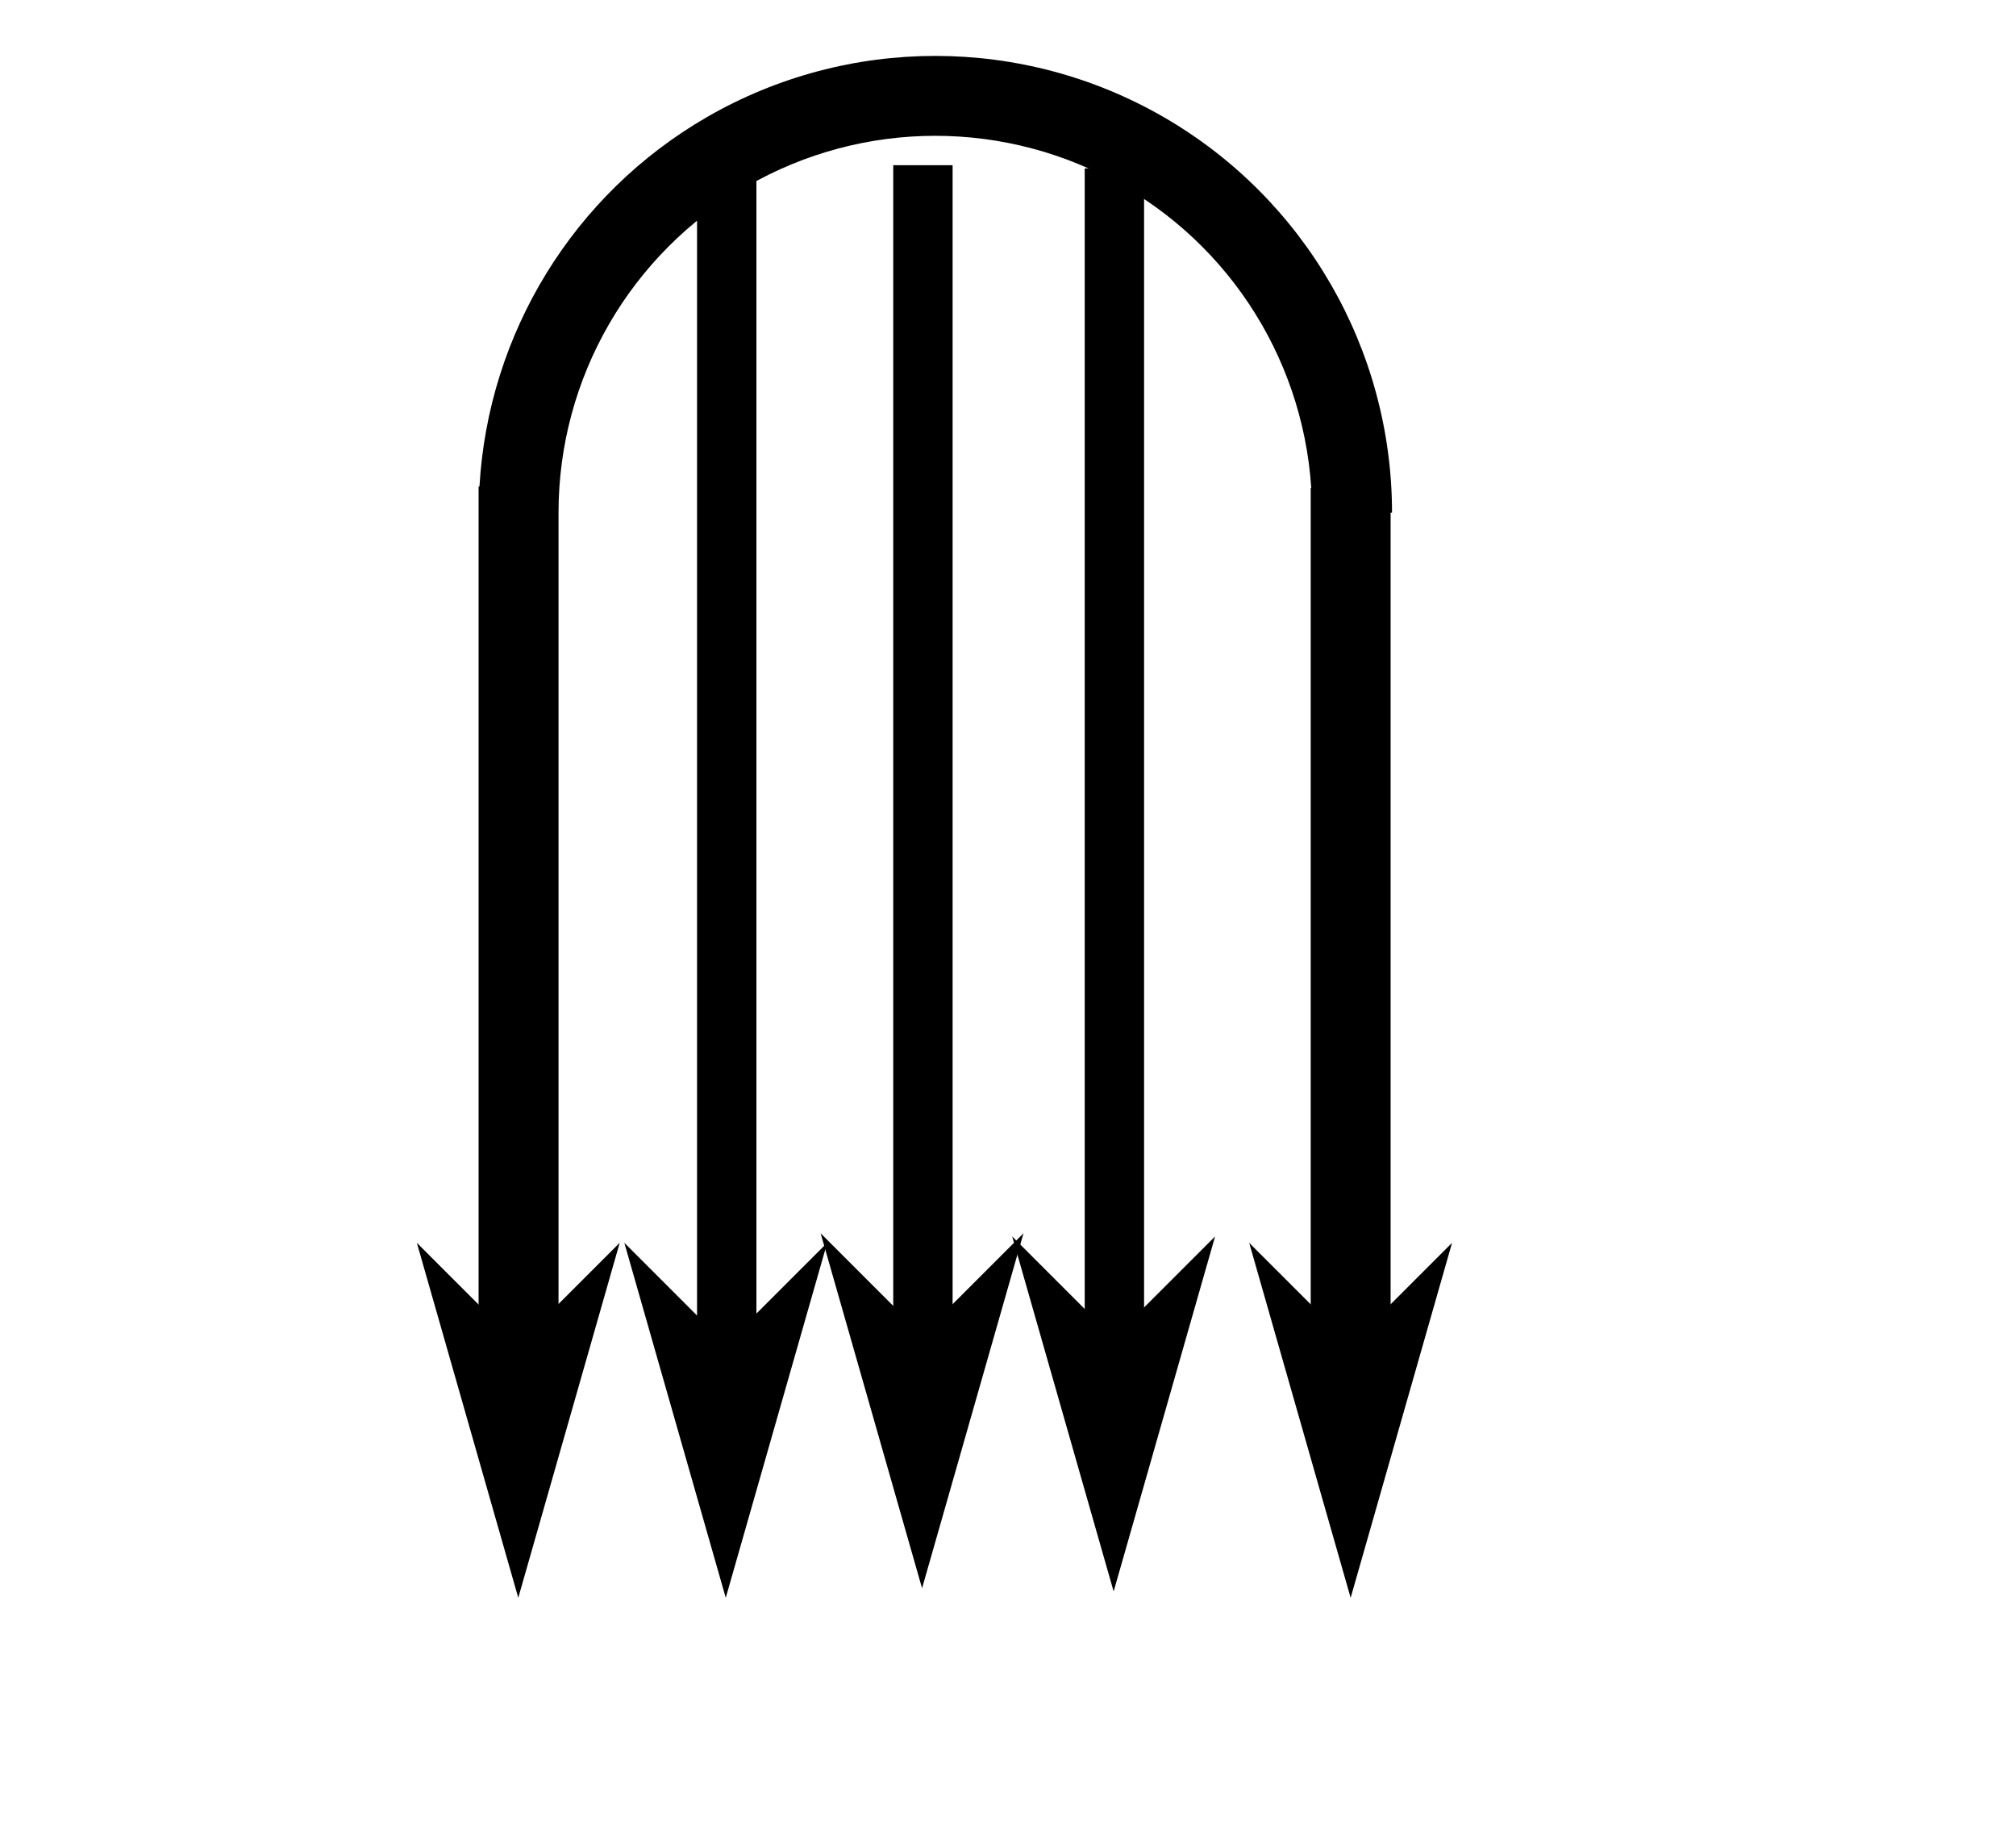 <?xml version="1.0" encoding="UTF-8" standalone="no"?>
<!-- Created with EazyDraw for Mac ( http://www.eazydraw.com/ ) -->

<svg
   xmlns:dc="http://purl.org/dc/elements/1.1/"
   xmlns:cc="http://creativecommons.org/ns#"
   xmlns:rdf="http://www.w3.org/1999/02/22-rdf-syntax-ns#"
   xmlns:svg="http://www.w3.org/2000/svg"
   xmlns="http://www.w3.org/2000/svg"
   xmlns:sodipodi="http://sodipodi.sourceforge.net/DTD/sodipodi-0.dtd"
   xmlns:inkscape="http://www.inkscape.org/namespaces/inkscape"
   version="1.1"
   width="50.465mm"
   height="45.889mm"
   viewBox="0 0 190.735 173.439"
   preserveAspectRatio="none"
   id="svg2"
   sodipodi:docname="porticullis.svg.2019_02_19_17_51_06.0.svg"
   inkscape:version="0.92.2 5c3e80d, 2017-08-06"
   inkscape:export-filename="/Users/kent/Documents/workspace/tablehack-tools/src/main/resources/images/symbols/warning_sign.png"
   inkscape:export-xdpi="74.061569"
   inkscape:export-ydpi="74.061569">
  <sodipodi:namedview
     pagecolor="#ffffff"
     bordercolor="#666666"
     borderopacity="1"
     objecttolerance="10"
     gridtolerance="10"
     guidetolerance="10"
     inkscape:pageopacity="0"
     inkscape:pageshadow="2"
     inkscape:window-width="1440"
     inkscape:window-height="856"
     id="namedview76"
     showgrid="false"
     units="mm"
     inkscape:zoom="3.3243396"
     inkscape:cx="99.701514"
     inkscape:cy="80.15809"
     inkscape:window-x="28"
     inkscape:window-y="27"
     inkscape:window-maximized="0"
     inkscape:current-layer="g8553"
     inkscape:document-units="mm"
     fit-margin-top="0"
     fit-margin-left="0"
     fit-margin-right="0"
     fit-margin-bottom="0" />
  <defs
     id="defs_A8262DBE">
    <marker
       inkscape:stockid="Arrow1Send"
       orient="auto"
       refY="0.0"
       refX="0.0"
       id="marker3362"
       style="overflow:visible;"
       inkscape:isstock="true">
      <path
         id="path3360"
         d="M 0.0,0.0 L 5.0,-5.0 L -12.5,0.0 L 5.0,5.0 L 0.0,0.0 z "
         style="fill-rule:evenodd;stroke:#000000;stroke-width:1pt;stroke-opacity:1;fill:#000000;fill-opacity:1"
         transform="scale(0.2) rotate(180) translate(6,0)" />
    </marker>
    <marker
       inkscape:stockid="Arrow2Mend"
       orient="auto"
       refY="0.0"
       refX="0.0"
       id="marker2554"
       style="overflow:visible;"
       inkscape:isstock="true">
      <path
         id="path2552"
         style="fill-rule:evenodd;stroke-width:0.625;stroke-linejoin:round;stroke:#000000;stroke-opacity:1;fill:#000000;fill-opacity:1"
         d="M 8.719,4.034 L -2.207,0.016 L 8.719,-4.002 C 6.973,-1.63 6.983,1.616 8.719,4.034 z "
         transform="scale(0.6) rotate(180) translate(0,0)" />
    </marker>
    <marker
       inkscape:stockid="Arrow2Mend"
       orient="auto"
       refY="0.0"
       refX="0.0"
       id="Arrow2Mend"
       style="overflow:visible;"
       inkscape:isstock="true">
      <path
         id="path2035"
         style="fill-rule:evenodd;stroke-width:0.625;stroke-linejoin:round;stroke:#000000;stroke-opacity:1;fill:#000000;fill-opacity:1"
         d="M 8.719,4.034 L -2.207,0.016 L 8.719,-4.002 C 6.973,-1.63 6.983,1.616 8.719,4.034 z "
         transform="scale(0.6) rotate(180) translate(0,0)" />
    </marker>
    <marker
       inkscape:stockid="TriangleOutL"
       orient="auto"
       refY="0.0"
       refX="0.0"
       id="TriangleOutL"
       style="overflow:visible"
       inkscape:isstock="true">
      <path
         id="path2150"
         d="M 5.77,0.0 L -2.88,5.0 L -2.88,-5.0 L 5.77,0.0 z "
         style="fill-rule:evenodd;stroke:#000000;stroke-width:1pt;stroke-opacity:1;fill:#000000;fill-opacity:1"
         transform="scale(0.8)" />
    </marker>
    <marker
       inkscape:stockid="Arrow1Lend"
       orient="auto"
       refY="0.0"
       refX="0.0"
       id="Arrow1Lend"
       style="overflow:visible;"
       inkscape:isstock="true">
      <path
         id="path2011"
         d="M 0.0,0.0 L 5.0,-5.0 L -12.5,0.0 L 5.0,5.0 L 0.0,0.0 z "
         style="fill-rule:evenodd;stroke:#000000;stroke-width:1pt;stroke-opacity:1;fill:#000000;fill-opacity:1"
         transform="scale(0.8) rotate(180) translate(12.5,0)" />
    </marker>
    <inkscape:path-effect
       effect="bspline"
       id="path-effect1783"
       is_visible="true"
       weight="5"
       steps="2"
       helper_size="0"
       apply_no_weight="true"
       apply_with_weight="true"
       only_selected="false" />
    <inkscape:path-effect
       spray_tool_friendly="false"
       fixed_displacement="false"
       shift_nodes="true"
       handles="along"
       global_randomize="0.4;2147483646"
       displace_y="5;1808686944"
       displace_x="5;2147483646"
       segments="6"
       max_segment_size="10"
       method="segments"
       is_visible="true"
       id="path-effect7754"
       effect="roughen" />
    <inkscape:path-effect
       spray_tool_friendly="false"
       fixed_displacement="false"
       shift_nodes="true"
       handles="along"
       global_randomize="0.4;1"
       displace_y="5;1"
       displace_x="5;1"
       segments="6"
       max_segment_size="10"
       method="segments"
       is_visible="true"
       id="path-effect7752"
       effect="roughen" />
    <inkscape:path-effect
       spray_tool_friendly="false"
       fixed_displacement="false"
       shift_nodes="true"
       handles="along"
       global_randomize="0.4;458397865"
       displace_y="5;1"
       displace_x="5;1"
       segments="6"
       max_segment_size="10"
       method="segments"
       is_visible="true"
       id="path-effect7750"
       effect="roughen" />
    <inkscape:path-effect
       spray_tool_friendly="false"
       fixed_displacement="false"
       shift_nodes="true"
       handles="along"
       global_randomize="0.4;2147483646"
       displace_y="5;1"
       displace_x="5;1"
       segments="5"
       max_segment_size="10"
       method="segments"
       is_visible="true"
       id="path-effect7748"
       effect="roughen" />
    <inkscape:path-effect
       spray_tool_friendly="false"
       fixed_displacement="false"
       shift_nodes="true"
       handles="along"
       global_randomize="0.4;2147483646"
       displace_y="5;1713755730"
       displace_x="5;2075074848"
       segments="6"
       max_segment_size="10"
       method="segments"
       is_visible="true"
       id="path-effect7746"
       effect="roughen" />
    <inkscape:path-effect
       spray_tool_friendly="false"
       fixed_displacement="false"
       shift_nodes="true"
       handles="along"
       global_randomize="0.4;525412748"
       displace_y="10;1"
       displace_x="10;1"
       segments="2"
       max_segment_size="10"
       method="segments"
       is_visible="true"
       id="path-effect7744"
       effect="roughen" />
    <inkscape:path-effect
       spray_tool_friendly="false"
       fixed_displacement="false"
       shift_nodes="true"
       handles="along"
       global_randomize="0.5;2147483646"
       displace_y="5;1583786881"
       displace_x="5;887069866"
       segments="6"
       max_segment_size="10"
       method="segments"
       is_visible="true"
       id="path-effect7742"
       effect="roughen" />
    <inkscape:path-effect
       spray_tool_friendly="false"
       fixed_displacement="false"
       shift_nodes="true"
       handles="along"
       global_randomize="0.4;454137092"
       displace_y="10;1"
       displace_x="10;1"
       segments="2"
       max_segment_size="10"
       method="segments"
       is_visible="true"
       id="path-effect7740"
       effect="roughen" />
    <inkscape:path-effect
       spray_tool_friendly="false"
       fixed_displacement="false"
       shift_nodes="true"
       handles="along"
       global_randomize="0.4;251339164"
       displace_y="10;1"
       displace_x="10;1"
       segments="2"
       max_segment_size="10"
       method="segments"
       is_visible="true"
       id="path-effect7738"
       effect="roughen" />
    <inkscape:path-effect
       spray_tool_friendly="false"
       fixed_displacement="false"
       shift_nodes="true"
       handles="along"
       global_randomize="0.5;443078561"
       displace_y="5;2147483646"
       displace_x="5;688445832"
       segments="5"
       max_segment_size="10"
       method="segments"
       is_visible="true"
       id="path-effect7736"
       effect="roughen" />
    <inkscape:path-effect
       spray_tool_friendly="false"
       fixed_displacement="false"
       shift_nodes="true"
       handles="along"
       global_randomize="0.4;1916248620"
       displace_y="10;1"
       displace_x="10;1"
       segments="2"
       max_segment_size="10"
       method="segments"
       is_visible="true"
       id="path-effect7734"
       effect="roughen" />
    <inkscape:path-effect
       spray_tool_friendly="false"
       fixed_displacement="false"
       shift_nodes="true"
       handles="along"
       global_randomize="0.4;2147483646"
       displace_y="10;1"
       displace_x="10;1"
       segments="2"
       max_segment_size="10"
       method="segments"
       is_visible="true"
       id="path-effect7732"
       effect="roughen" />
    <inkscape:path-effect
       spray_tool_friendly="false"
       fixed_displacement="false"
       shift_nodes="true"
       handles="along"
       global_randomize="0.4;1127654161"
       displace_y="10;1"
       displace_x="10;1"
       segments="2"
       max_segment_size="10"
       method="segments"
       is_visible="true"
       id="path-effect7730"
       effect="roughen" />
    <inkscape:path-effect
       spray_tool_friendly="false"
       fixed_displacement="false"
       shift_nodes="true"
       handles="along"
       global_randomize="0.4;1"
       displace_y="10;1"
       displace_x="10;1"
       segments="2"
       max_segment_size="10"
       method="segments"
       is_visible="true"
       id="path-effect7728"
       effect="roughen" />
    <inkscape:path-effect
       spray_tool_friendly="false"
       fixed_displacement="false"
       shift_nodes="true"
       handles="along"
       global_randomize="0.4;1169580805"
       displace_y="5;415043576"
       displace_x="5;1159532193"
       segments="6"
       max_segment_size="10"
       method="segments"
       is_visible="true"
       id="path-effect7726"
       effect="roughen" />
    <inkscape:path-effect
       spray_tool_friendly="false"
       fixed_displacement="false"
       shift_nodes="true"
       handles="along"
       global_randomize="2.7755576e-17;1"
       displace_y="5;1"
       displace_x="5;1"
       segments="2"
       max_segment_size="20"
       method="size"
       is_visible="true"
       id="path-effect7690"
       effect="roughen" />
    <marker
       inkscape:isstock="true"
       style="overflow:visible"
       id="marker7498"
       refX="0"
       refY="0"
       orient="auto"
       inkscape:stockid="Arrow1Lstart">
      <path
         inkscape:connector-curvature="0"
         transform="matrix(0.8,0,0,0.8,10,0)"
         style="fill:#000000;fill-opacity:1;fill-rule:evenodd;stroke:#000000;stroke-width:1pt;stroke-opacity:1"
         d="M 0,0 5,-5 -12.5,0 5,5 Z"
         id="path7496" />
    </marker>
    <marker
       inkscape:isstock="true"
       style="overflow:visible"
       id="marker7476"
       refX="0"
       refY="0"
       orient="auto"
       inkscape:stockid="Arrow1Lstart">
      <path
         inkscape:connector-curvature="0"
         transform="matrix(0.8,0,0,0.8,10,0)"
         style="fill:#000000;fill-opacity:1;fill-rule:evenodd;stroke:#000000;stroke-width:1pt;stroke-opacity:1"
         d="M 0,0 5,-5 -12.5,0 5,5 Z"
         id="path7474" />
    </marker>
    <marker
       inkscape:isstock="true"
       style="overflow:visible"
       id="Arrow1Lstart"
       refX="0"
       refY="0"
       orient="auto"
       inkscape:stockid="Arrow1Lstart">
      <path
         inkscape:connector-curvature="0"
         transform="matrix(0.8,0,0,0.8,10,0)"
         style="fill:#000000;fill-opacity:1;fill-rule:evenodd;stroke:#000000;stroke-width:1pt;stroke-opacity:1"
         d="M 0,0 5,-5 -12.5,0 5,5 Z"
         id="path7198" />
    </marker>
    <inkscape:perspective
       id="perspective7165"
       inkscape:persp3d-origin="105.00001 : 98.999993 : 1"
       inkscape:vp_z="210.00002 : 148.49999 : 1"
       inkscape:vp_y="0 : 999.99992 : 0"
       inkscape:vp_x="0 : 148.49999 : 1"
       sodipodi:type="inkscape:persp3d" />
    <inkscape:path-effect
       spray_tool_friendly="false"
       fixed_displacement="false"
       shift_nodes="true"
       handles="along"
       global_randomize="0.4;2147483646"
       displace_y="5;1808686944"
       displace_x="5;2147483646"
       segments="6"
       max_segment_size="10"
       method="segments"
       is_visible="true"
       id="path-effect7754-6"
       effect="roughen" />
    <inkscape:path-effect
       spray_tool_friendly="false"
       fixed_displacement="false"
       shift_nodes="true"
       handles="along"
       global_randomize="0.4;1"
       displace_y="5;1"
       displace_x="5;1"
       segments="6"
       max_segment_size="10"
       method="segments"
       is_visible="true"
       id="path-effect7752-1"
       effect="roughen" />
    <inkscape:path-effect
       spray_tool_friendly="false"
       fixed_displacement="false"
       shift_nodes="true"
       handles="along"
       global_randomize="0.4;458397865"
       displace_y="5;1"
       displace_x="5;1"
       segments="6"
       max_segment_size="10"
       method="segments"
       is_visible="true"
       id="path-effect7750-4"
       effect="roughen" />
    <inkscape:path-effect
       spray_tool_friendly="false"
       fixed_displacement="false"
       shift_nodes="true"
       handles="along"
       global_randomize="0.4;2147483646"
       displace_y="5;1"
       displace_x="5;1"
       segments="5"
       max_segment_size="10"
       method="segments"
       is_visible="true"
       id="path-effect7748-0"
       effect="roughen" />
    <inkscape:path-effect
       spray_tool_friendly="false"
       fixed_displacement="false"
       shift_nodes="true"
       handles="along"
       global_randomize="0.4;2147483646"
       displace_y="5;1713755730"
       displace_x="5;2075074848"
       segments="6"
       max_segment_size="10"
       method="segments"
       is_visible="true"
       id="path-effect7746-8"
       effect="roughen" />
    <inkscape:path-effect
       spray_tool_friendly="false"
       fixed_displacement="false"
       shift_nodes="true"
       handles="along"
       global_randomize="0.4;525412748"
       displace_y="10;1"
       displace_x="10;1"
       segments="2"
       max_segment_size="10"
       method="segments"
       is_visible="true"
       id="path-effect7744-1"
       effect="roughen" />
    <inkscape:path-effect
       spray_tool_friendly="false"
       fixed_displacement="false"
       shift_nodes="true"
       handles="along"
       global_randomize="0.5;2147483646"
       displace_y="5;1583786881"
       displace_x="5;887069866"
       segments="6"
       max_segment_size="10"
       method="segments"
       is_visible="true"
       id="path-effect7742-0"
       effect="roughen" />
    <inkscape:path-effect
       spray_tool_friendly="false"
       fixed_displacement="false"
       shift_nodes="true"
       handles="along"
       global_randomize="0.4;454137092"
       displace_y="10;1"
       displace_x="10;1"
       segments="2"
       max_segment_size="10"
       method="segments"
       is_visible="true"
       id="path-effect7740-3"
       effect="roughen" />
    <inkscape:path-effect
       spray_tool_friendly="false"
       fixed_displacement="false"
       shift_nodes="true"
       handles="along"
       global_randomize="0.4;251339164"
       displace_y="10;1"
       displace_x="10;1"
       segments="2"
       max_segment_size="10"
       method="segments"
       is_visible="true"
       id="path-effect7738-1"
       effect="roughen" />
    <inkscape:path-effect
       spray_tool_friendly="false"
       fixed_displacement="false"
       shift_nodes="true"
       handles="along"
       global_randomize="0.5;443078561"
       displace_y="5;2147483646"
       displace_x="5;688445832"
       segments="5"
       max_segment_size="10"
       method="segments"
       is_visible="true"
       id="path-effect7736-1"
       effect="roughen" />
    <inkscape:path-effect
       spray_tool_friendly="false"
       fixed_displacement="false"
       shift_nodes="true"
       handles="along"
       global_randomize="0.4;1916248620"
       displace_y="10;1"
       displace_x="10;1"
       segments="2"
       max_segment_size="10"
       method="segments"
       is_visible="true"
       id="path-effect7734-5"
       effect="roughen" />
    <inkscape:path-effect
       spray_tool_friendly="false"
       fixed_displacement="false"
       shift_nodes="true"
       handles="along"
       global_randomize="0.4;2147483646"
       displace_y="10;1"
       displace_x="10;1"
       segments="2"
       max_segment_size="10"
       method="segments"
       is_visible="true"
       id="path-effect7732-0"
       effect="roughen" />
    <inkscape:path-effect
       spray_tool_friendly="false"
       fixed_displacement="false"
       shift_nodes="true"
       handles="along"
       global_randomize="0.4;1127654161"
       displace_y="10;1"
       displace_x="10;1"
       segments="2"
       max_segment_size="10"
       method="segments"
       is_visible="true"
       id="path-effect7730-8"
       effect="roughen" />
    <inkscape:path-effect
       spray_tool_friendly="false"
       fixed_displacement="false"
       shift_nodes="true"
       handles="along"
       global_randomize="0.4;1"
       displace_y="10;1"
       displace_x="10;1"
       segments="2"
       max_segment_size="10"
       method="segments"
       is_visible="true"
       id="path-effect7728-4"
       effect="roughen" />
    <inkscape:path-effect
       spray_tool_friendly="false"
       fixed_displacement="false"
       shift_nodes="true"
       handles="along"
       global_randomize="0.4;1169580805"
       displace_y="5;415043576"
       displace_x="5;1159532193"
       segments="6"
       max_segment_size="10"
       method="segments"
       is_visible="true"
       id="path-effect7726-9"
       effect="roughen" />
    <inkscape:path-effect
       spray_tool_friendly="false"
       fixed_displacement="false"
       shift_nodes="true"
       handles="along"
       global_randomize="2.7755576e-17;1"
       displace_y="5;1"
       displace_x="5;1"
       segments="2"
       max_segment_size="20"
       method="size"
       is_visible="true"
       id="path-effect7690-3"
       effect="roughen" />
    <marker
       inkscape:isstock="true"
       style="overflow:visible"
       id="marker7498-0"
       refX="0"
       refY="0"
       orient="auto"
       inkscape:stockid="Arrow1Lstart">
      <path
         inkscape:connector-curvature="0"
         transform="matrix(0.8,0,0,0.8,10,0)"
         style="fill:#000000;fill-opacity:1;fill-rule:evenodd;stroke:#000000;stroke-width:1pt;stroke-opacity:1"
         d="M 0,0 5,-5 -12.5,0 5,5 Z"
         id="path7496-5" />
    </marker>
    <marker
       inkscape:isstock="true"
       style="overflow:visible"
       id="marker7476-2"
       refX="0"
       refY="0"
       orient="auto"
       inkscape:stockid="Arrow1Lstart">
      <path
         inkscape:connector-curvature="0"
         transform="matrix(0.8,0,0,0.8,10,0)"
         style="fill:#000000;fill-opacity:1;fill-rule:evenodd;stroke:#000000;stroke-width:1pt;stroke-opacity:1"
         d="M 0,0 5,-5 -12.5,0 5,5 Z"
         id="path7474-3" />
    </marker>
    <marker
       inkscape:isstock="true"
       style="overflow:visible"
       id="Arrow1Lstart-8"
       refX="0"
       refY="0"
       orient="auto"
       inkscape:stockid="Arrow1Lstart">
      <path
         inkscape:connector-curvature="0"
         transform="matrix(0.8,0,0,0.8,10,0)"
         style="fill:#000000;fill-opacity:1;fill-rule:evenodd;stroke:#000000;stroke-width:1pt;stroke-opacity:1"
         d="M 0,0 5,-5 -12.5,0 5,5 Z"
         id="path7198-7" />
    </marker>
    <inkscape:perspective
       id="perspective7165-8"
       inkscape:persp3d-origin="105.00001 : 98.999993 : 1"
       inkscape:vp_z="210.00002 : 148.49999 : 1"
       inkscape:vp_y="0 : 999.99992 : 0"
       inkscape:vp_x="0 : 148.49999 : 1"
       sodipodi:type="inkscape:persp3d" />
  </defs>
  <g
     id="layer_Top etch"
     style="fill:#000000;fill-opacity:1;fill-rule:nonzero;stroke:#000000;stroke-width:2;stroke-linecap:square;stroke-linejoin:miter;stroke-miterlimit:10;stroke-opacity:1"
     transform="matrix(1.332,0,0,1.332,-414.453,-0.058)" />
  <rect
     style="fill:none;fill-opacity:1;fill-rule:nonzero;stroke:#000000;stroke-width:1.527;stroke-linecap:square;stroke-linejoin:miter;stroke-miterlimit:10;stroke-opacity:1"
     id="rect1007"
     x="1261.057"
     y="-357955.19"
     width="232.804"
     height="9.812" />
  <g
     inkscape:groupmode="layer"
     id="layer1"
     inkscape:label="Top etch"
     transform="translate(-65.979,-112.291)" />
  <g
     inkscape:groupmode="layer"
     id="layer4"
     inkscape:label="Top cut"
     transform="translate(-65.979,-112.291)" />
  <g
     inkscape:groupmode="layer"
     id="layer2"
     inkscape:label="Middle"
     transform="translate(-65.979,-112.291)" />
  <g
     inkscape:groupmode="layer"
     id="layer3"
     inkscape:label="Bottom"
     transform="translate(-65.979,-112.291)" />
  <g
     transform="matrix(2.867,0,0,2.867,333.948,-127.559)"
     id="g8553">
    <g
       id="g1104">
      <path
         style="color:#000000;font-style:normal;font-variant:normal;font-weight:normal;font-stretch:normal;font-size:medium;line-height:normal;font-family:sans-serif;font-variant-ligatures:normal;font-variant-position:normal;font-variant-caps:normal;font-variant-numeric:normal;font-variant-alternates:normal;font-feature-settings:normal;text-indent:0;text-align:start;text-decoration:none;text-decoration-line:none;text-decoration-style:solid;text-decoration-color:#000000;letter-spacing:normal;word-spacing:normal;text-transform:none;writing-mode:lr-tb;direction:ltr;text-orientation:mixed;dominant-baseline:auto;baseline-shift:baseline;text-anchor:start;white-space:normal;shape-padding:0;clip-rule:nonzero;display:inline;overflow:visible;visibility:visible;opacity:1;isolation:auto;mix-blend-mode:normal;color-interpolation:sRGB;color-interpolation-filters:linearRGB;solid-color:#000000;solid-opacity:1;vector-effect:none;fill:#000000;fill-opacity:1;fill-rule:nonzero;stroke:none;stroke-width:7.559;stroke-linecap:butt;stroke-linejoin:miter;stroke-miterlimit:3.6;stroke-dasharray:none;stroke-dashoffset:0;stroke-opacity:1;color-rendering:auto;image-rendering:auto;shape-rendering:auto;text-rendering:auto;enable-background:accumulate"
         d="M 88.438 5.287 C 80.981 5.287 73.524 7.215 66.846 11.07 C 54.206 18.368 46.163 31.538 45.336 46.002 L 45.254 46.002 L 45.254 48.471 L 45.254 137.674 L 52.812 137.674 L 52.812 48.471 C 52.812 35.736 59.597 23.984 70.625 17.617 C 81.653 11.25 95.222 11.25 106.25 17.617 C 117.278 23.984 124.062 35.736 124.062 48.471 L 131.623 48.471 C 131.623 33.048 123.386 18.782 110.029 11.07 C 103.351 7.215 95.894 5.287 88.438 5.287 z "
         transform="matrix(0.349,0,0,0.349,-116.48,44.492)"
         id="path1982" />
      <path
         style="fill:#000000;fill-opacity:1;fill-rule:evenodd;stroke:#000000;stroke-width:0.527pt;stroke-opacity:1"
         d="m -99.377,89.347 -2.637,-2.637 2.637,9.228 2.637,-9.228 z"
         id="path1110"
         inkscape:connector-curvature="0" />
      <path
         inkscape:connector-curvature="0"
         id="path5041"
         d="m -92.53,89.347 -2.637,-2.637 2.637,9.228 2.637,-9.228 z"
         style="fill:#000000;fill-opacity:1;fill-rule:evenodd;stroke:#000000;stroke-width:0.527pt;stroke-opacity:1" />
      <path
         style="fill:#000000;fill-opacity:1;fill-rule:evenodd;stroke:#000000;stroke-width:0.527pt;stroke-opacity:1"
         d="m -79.73,89.138 -2.637,-2.637 2.637,9.228 2.637,-9.228 z"
         id="path5069"
         inkscape:connector-curvature="0" />
      <path
         inkscape:connector-curvature="0"
         id="path5073"
         d="m -86.052,89.033 -2.637,-2.637 2.637,9.228 2.637,-9.228 z"
         style="fill:#000000;fill-opacity:1;fill-rule:evenodd;stroke:#000000;stroke-width:0.527pt;stroke-opacity:1" />
    </g>
    <g
       id="g1190">
      <path
         style="color:#000000;font-style:normal;font-variant:normal;font-weight:normal;font-stretch:normal;font-size:medium;line-height:normal;font-family:sans-serif;font-variant-ligatures:normal;font-variant-position:normal;font-variant-caps:normal;font-variant-numeric:normal;font-variant-alternates:normal;font-feature-settings:normal;text-indent:0;text-align:start;text-decoration:none;text-decoration-line:none;text-decoration-style:solid;text-decoration-color:#000000;letter-spacing:normal;word-spacing:normal;text-transform:none;writing-mode:lr-tb;direction:ltr;text-orientation:mixed;dominant-baseline:auto;baseline-shift:baseline;text-anchor:start;white-space:normal;shape-padding:0;clip-rule:nonzero;display:inline;overflow:visible;visibility:visible;opacity:1;isolation:auto;mix-blend-mode:normal;color-interpolation:sRGB;color-interpolation-filters:linearRGB;solid-color:#000000;solid-opacity:1;vector-effect:none;fill:#000000;fill-opacity:1;fill-rule:nonzero;stroke:none;stroke-width:2.637;stroke-linecap:butt;stroke-linejoin:miter;stroke-miterlimit:3.6;stroke-dasharray:none;stroke-dashoffset:0;stroke-opacity:1;color-rendering:auto;image-rendering:auto;shape-rendering:auto;text-rendering:auto;enable-background:accumulate"
         d="m -73.227,60.59 v 31.975 h 2.637 V 60.59 Z"
         id="path2848"
         inkscape:connector-curvature="0" />
      <path
         style="fill:#000000;fill-opacity:1;fill-rule:evenodd;stroke:#000000;stroke-width:0.703;stroke-miterlimit:4;stroke-dasharray:none;stroke-opacity:1"
         d="m -74.546,86.712 2.637,9.227 2.636,-9.227 -2.636,2.636 z"
         id="path1196"
         inkscape:connector-curvature="0" />
    </g>
    <g
       transform="matrix(0.64,0,0,0.998,-36.701,0.296)"
       id="g966">
      <path
         style="color:#000000;font-style:normal;font-variant:normal;font-weight:normal;font-stretch:normal;font-size:medium;line-height:normal;font-family:sans-serif;font-variant-ligatures:normal;font-variant-position:normal;font-variant-caps:normal;font-variant-numeric:normal;font-variant-alternates:normal;font-feature-settings:normal;text-indent:0;text-align:start;text-decoration:none;text-decoration-line:none;text-decoration-style:solid;text-decoration-color:#000000;letter-spacing:normal;word-spacing:normal;text-transform:none;writing-mode:lr-tb;direction:ltr;text-orientation:mixed;dominant-baseline:auto;baseline-shift:baseline;text-anchor:start;white-space:normal;shape-padding:0;clip-rule:nonzero;display:inline;overflow:visible;visibility:visible;opacity:1;isolation:auto;mix-blend-mode:normal;color-interpolation:sRGB;color-interpolation-filters:linearRGB;solid-color:#000000;solid-opacity:1;vector-effect:none;fill:#000000;fill-opacity:1;fill-rule:nonzero;stroke:none;stroke-width:8.776;stroke-linecap:butt;stroke-linejoin:miter;stroke-miterlimit:3.6;stroke-dasharray:none;stroke-dashoffset:0;stroke-opacity:1;color-rendering:auto;image-rendering:auto;shape-rendering:auto;text-rendering:auto;enable-background:accumulate"
         d="m -88.713,50.062 v 43.096 h 3.061 V 50.062 Z"
         inkscape:connector-curvature="0"
         id="path75" />
      <path
         id="path5071"
         inkscape:connector-curvature="0"
         d="m -68.724,49.852 v 43.096 h 3.061 V 49.852 Z"
         style="color:#000000;font-style:normal;font-variant:normal;font-weight:normal;font-stretch:normal;font-size:medium;line-height:normal;font-family:sans-serif;font-variant-ligatures:normal;font-variant-position:normal;font-variant-caps:normal;font-variant-numeric:normal;font-variant-alternates:normal;font-feature-settings:normal;text-indent:0;text-align:start;text-decoration:none;text-decoration-line:none;text-decoration-style:solid;text-decoration-color:#000000;letter-spacing:normal;word-spacing:normal;text-transform:none;writing-mode:lr-tb;direction:ltr;text-orientation:mixed;dominant-baseline:auto;baseline-shift:baseline;text-anchor:start;white-space:normal;shape-padding:0;clip-rule:nonzero;display:inline;overflow:visible;visibility:visible;opacity:1;isolation:auto;mix-blend-mode:normal;color-interpolation:sRGB;color-interpolation-filters:linearRGB;solid-color:#000000;solid-opacity:1;vector-effect:none;fill:#000000;fill-opacity:1;fill-rule:nonzero;stroke:none;stroke-width:8.776;stroke-linecap:butt;stroke-linejoin:miter;stroke-miterlimit:3.6;stroke-dasharray:none;stroke-dashoffset:0;stroke-opacity:1;color-rendering:auto;image-rendering:auto;shape-rendering:auto;text-rendering:auto;enable-background:accumulate" />
      <path
         style="color:#000000;font-style:normal;font-variant:normal;font-weight:normal;font-stretch:normal;font-size:medium;line-height:normal;font-family:sans-serif;font-variant-ligatures:normal;font-variant-position:normal;font-variant-caps:normal;font-variant-numeric:normal;font-variant-alternates:normal;font-feature-settings:normal;text-indent:0;text-align:start;text-decoration:none;text-decoration-line:none;text-decoration-style:solid;text-decoration-color:#000000;letter-spacing:normal;word-spacing:normal;text-transform:none;writing-mode:lr-tb;direction:ltr;text-orientation:mixed;dominant-baseline:auto;baseline-shift:baseline;text-anchor:start;white-space:normal;shape-padding:0;clip-rule:nonzero;display:inline;overflow:visible;visibility:visible;opacity:1;isolation:auto;mix-blend-mode:normal;color-interpolation:sRGB;color-interpolation-filters:linearRGB;solid-color:#000000;solid-opacity:1;vector-effect:none;fill:#000000;fill-opacity:1;fill-rule:nonzero;stroke:none;stroke-width:8.776;stroke-linecap:butt;stroke-linejoin:miter;stroke-miterlimit:3.6;stroke-dasharray:none;stroke-dashoffset:0;stroke-opacity:1;color-rendering:auto;image-rendering:auto;shape-rendering:auto;text-rendering:auto;enable-background:accumulate"
         d="M -78.597,49.747 V 92.843 h 3.061 V 49.747 Z"
         inkscape:connector-curvature="0"
         id="path5075" />
    </g>
  </g>
</svg>
